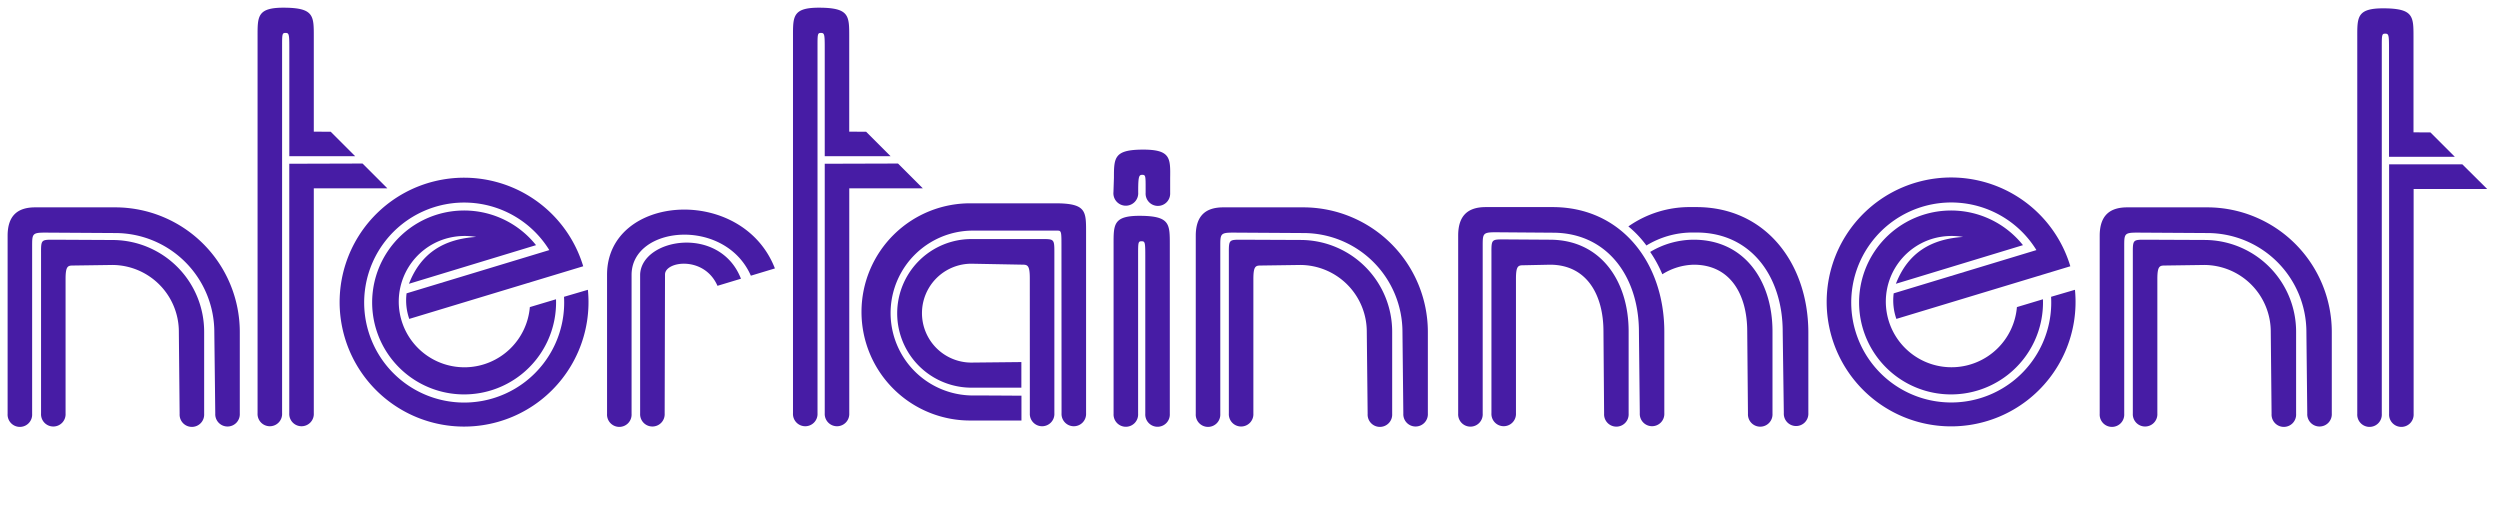 <svg id="Layer_1" data-name="Layer 1" xmlns="http://www.w3.org/2000/svg" viewBox="0 0 578 123"><defs><style>.cls-1{fill:#471ca5;}</style></defs><title>ntertainment</title><path class="cls-1" d="M41.53,95.69a2.84,2.84,0,1,0,5.67,0v-19A21.21,21.21,0,0,0,26,55.49l-13.62-.07c-2.77,0-2.9,0-2.89,2.93V95.6a2.84,2.84,0,1,0,5.67,0V64.51c0-2.92.5-3.12,1.67-3.12L26,61.26A15.44,15.44,0,0,1,41.35,76.7Z"/><path class="cls-1" d="M49.77,95.6a2.84,2.84,0,1,0,5.67,0V76.77A28.83,28.83,0,0,0,26.61,47.94H8.14c-4.08,0-6.38,1.92-6.38,6.58V95.69a2.84,2.84,0,1,0,5.67,0V57c0-2.92,0-3.22,3-3.22l16.21.1A22.91,22.91,0,0,1,49.55,76.79Z"/><path class="cls-1" d="M148,63.43V95.6a2.84,2.84,0,1,0,5.67,0l.08-32.16c.05-3.1,9.09-4.32,12.13,2.64l5.43-1.64C166.44,51.94,148.37,55.07,148,63.43Z"/><path class="cls-1" d="M140.35,63.52V95.69a2.84,2.84,0,1,0,5.67,0V63.56c0-11.4,21.59-13.44,27.58.18l5.56-1.68C171.6,42.59,140.35,44.86,140.35,63.52Z"/><path class="cls-1" d="M130.4,68.62a23.12,23.12,0,1,1-3.4-10.8l-33,10a13,13,0,0,0,.62,5.91l40.22-12.17A28.77,28.77,0,1,0,135.92,67Z"/><path class="cls-1" d="M122.5,71A15.18,15.18,0,1,1,103,55.2a15.66,15.66,0,0,1,7.09-.42c-7.29.48-12.71,3.55-15.54,10.83l29.38-8.93a21.26,21.26,0,1,0,4.62,12.51Z"/><path class="cls-1" d="M190.68,37.86V95.54a2.84,2.84,0,1,0,5.67,0v-52h17l-5.73-5.73Z"/><path class="cls-1" d="M196.34,30.44V8.37c0-4.67,0-6.49-6.54-6.59s-6.46,1.92-6.46,6.59V95.54a2.84,2.84,0,1,0,5.67,0V10.83c0-2.92,0-3.22.79-3.22s.88.3.88,3.22V36.11H205.9l-5.65-5.65Z"/><path class="cls-1" d="M66.88,37.86V95.54a2.84,2.84,0,1,0,5.67,0v-52h17l-5.73-5.73Z"/><path class="cls-1" d="M72.55,30.44V8.37c0-4.67,0-6.49-6.54-6.59S59.55,3.7,59.55,8.37V95.54a2.84,2.84,0,1,0,5.67,0V10.83c0-2.92,0-3.22.79-3.22s.88.3.88,3.22V36.11H82.11l-5.65-5.65Z"/><path class="cls-1" d="M264.79,59V95.66a2.84,2.84,0,1,0,5.67,0V56.49c0-4.67,0-6.49-6.54-6.59s-6.46,1.92-6.46,6.59V95.66a2.84,2.84,0,1,0,5.67,0V59c0-2.92,0-3.22.79-3.22S264.79,56,264.79,59Z"/><path class="cls-1" d="M263.15,43.63v.85a2.87,2.87,0,1,1-5.72-.06l.11-3.31c0-4.67.06-6.49,6.62-6.52s6.44,2,6.38,6.66v3.38a2.84,2.84,0,1,1-5.67-.06v-.92c0-2.92,0-3.22-.75-3.23S263.18,40.72,263.15,43.63Z"/><path class="cls-1" d="M316.2,95.69a2.84,2.84,0,1,0,5.67,0v-19a21.21,21.21,0,0,0-21.21-21.21L287,55.42c-2.77,0-2.9,0-2.89,2.93V95.6a2.84,2.84,0,1,0,5.67,0V64.51c0-2.92.5-3.12,1.67-3.12l9.19-.13A15.44,15.44,0,0,1,316,76.7Z"/><path class="cls-1" d="M324.45,95.6a2.84,2.84,0,1,0,5.67,0V76.77a28.83,28.83,0,0,0-28.83-28.83H282.83c-4.08,0-6.37,1.92-6.37,6.58V95.69a2.84,2.84,0,1,0,5.67,0V57c0-2.92,0-3.22,3-3.22l16.21.1a22.91,22.91,0,0,1,22.91,22.91Z"/><path class="cls-1" d="M370.87,95.63a2.84,2.84,0,1,0,5.67,0v-19c0-11.72-6.5-21.21-18.21-21.21l-10.62-.07c-2.77,0-2.9,0-2.89,2.93V95.53a2.84,2.84,0,1,0,5.67,0V64.45c0-2.92.5-3.12,1.67-3.12l6.19-.13c8.5,0,12.37,6.93,12.37,15.44Z"/><path class="cls-1" d="M379.12,95.53a2.84,2.84,0,1,0,5.67,0V76.71c0-15.92-9.91-28.83-25.83-28.83H343.5c-4.08,0-6.37,1.92-6.37,6.58V95.63a2.84,2.84,0,1,0,5.67,0V56.92c0-2.92,0-3.22,3-3.22l13.21.1c12.65,0,19.91,10.26,19.91,22.91Z"/><path class="cls-1" d="M391.59,55.42a19.61,19.61,0,0,0-10.07,2.83,28.81,28.81,0,0,1,2.81,5.16,14.23,14.23,0,0,1,7.26-2.21c8.5,0,12.37,6.93,12.37,15.44l.17,19a2.84,2.84,0,1,0,5.67,0v-19C409.8,64.92,403.3,55.42,391.59,55.42Z"/><path class="cls-1" d="M392.21,47.88H391a24.63,24.63,0,0,0-14.52,4.47,24.06,24.06,0,0,1,4.17,4.41,20.37,20.37,0,0,1,10.35-3h1.25c12.65,0,19.91,10.26,19.91,22.91l.26,18.82a2.84,2.84,0,1,0,5.67,0V76.71C418,60.79,408.14,47.88,392.21,47.88Z"/><path class="cls-1" d="M474.21,68.62a23.12,23.12,0,1,1-3.39-10.8l-33,10a13,13,0,0,0,.62,5.91l40.22-12.17A28.77,28.77,0,1,0,479.73,67Z"/><path class="cls-1" d="M466.31,71a15.18,15.18,0,1,1-19.53-15.8,15.66,15.66,0,0,1,7.09-.42c-7.29.48-12.71,3.55-15.54,10.83l29.38-8.93a21.26,21.26,0,1,0,4.62,12.51Z"/><path class="cls-1" d="M525.19,95.69a2.84,2.84,0,1,0,5.67,0v-19a21.21,21.21,0,0,0-21.21-21.21h0L496,55.42c-2.77,0-2.9,0-2.89,2.93V95.6a2.84,2.84,0,1,0,5.67,0V64.51c0-2.92.5-3.12,1.67-3.12l9.19-.13A15.44,15.44,0,0,1,525,76.7Z"/><path class="cls-1" d="M533.44,95.6a2.84,2.84,0,1,0,5.67,0V76.77a28.83,28.83,0,0,0-28.83-28.83H491.82c-4.08,0-6.37,1.92-6.37,6.58V95.69a2.84,2.84,0,1,0,5.67,0V57c0-2.92,0-3.22,3-3.22l16.21.1a22.91,22.91,0,0,1,22.91,22.91Z"/><path class="cls-1" d="M552.36,38V95.69a2.84,2.84,0,1,0,5.67,0v-52h17L569.3,38Z"/><path class="cls-1" d="M558,30.6V8.52c0-4.67,0-6.49-6.54-6.59S545,3.85,545,8.52V95.69a2.84,2.84,0,1,0,5.67,0V11c0-2.92,0-3.22.79-3.22s.88.3.88,3.22V36.26h15.22l-5.65-5.65Z"/><path class="cls-1" d="M245.43,95.54a2.84,2.84,0,1,0,5.67,0V53.6c0-4.67,0-6.49-6.54-6.59H224.79a25.11,25.11,0,1,0,0,50.21h11.37V91.48c-1.93,0-6.56-.05-11.63-.05a19.06,19.06,0,0,1,0-38.11l20,0c.83,0,.88.3.88,3.22Z"/><path class="cls-1" d="M238.1,95.54a2.84,2.84,0,1,0,5.67,0V58.2c0-2.93-.12-2.93-2.89-2.93H224.61a17.18,17.18,0,0,0,0,34.36h11.53V83.71l-11.55.12a11.43,11.43,0,0,1,0-22.86l11.83.22c1.17,0,1.67.21,1.67,3.13Z"/></svg>